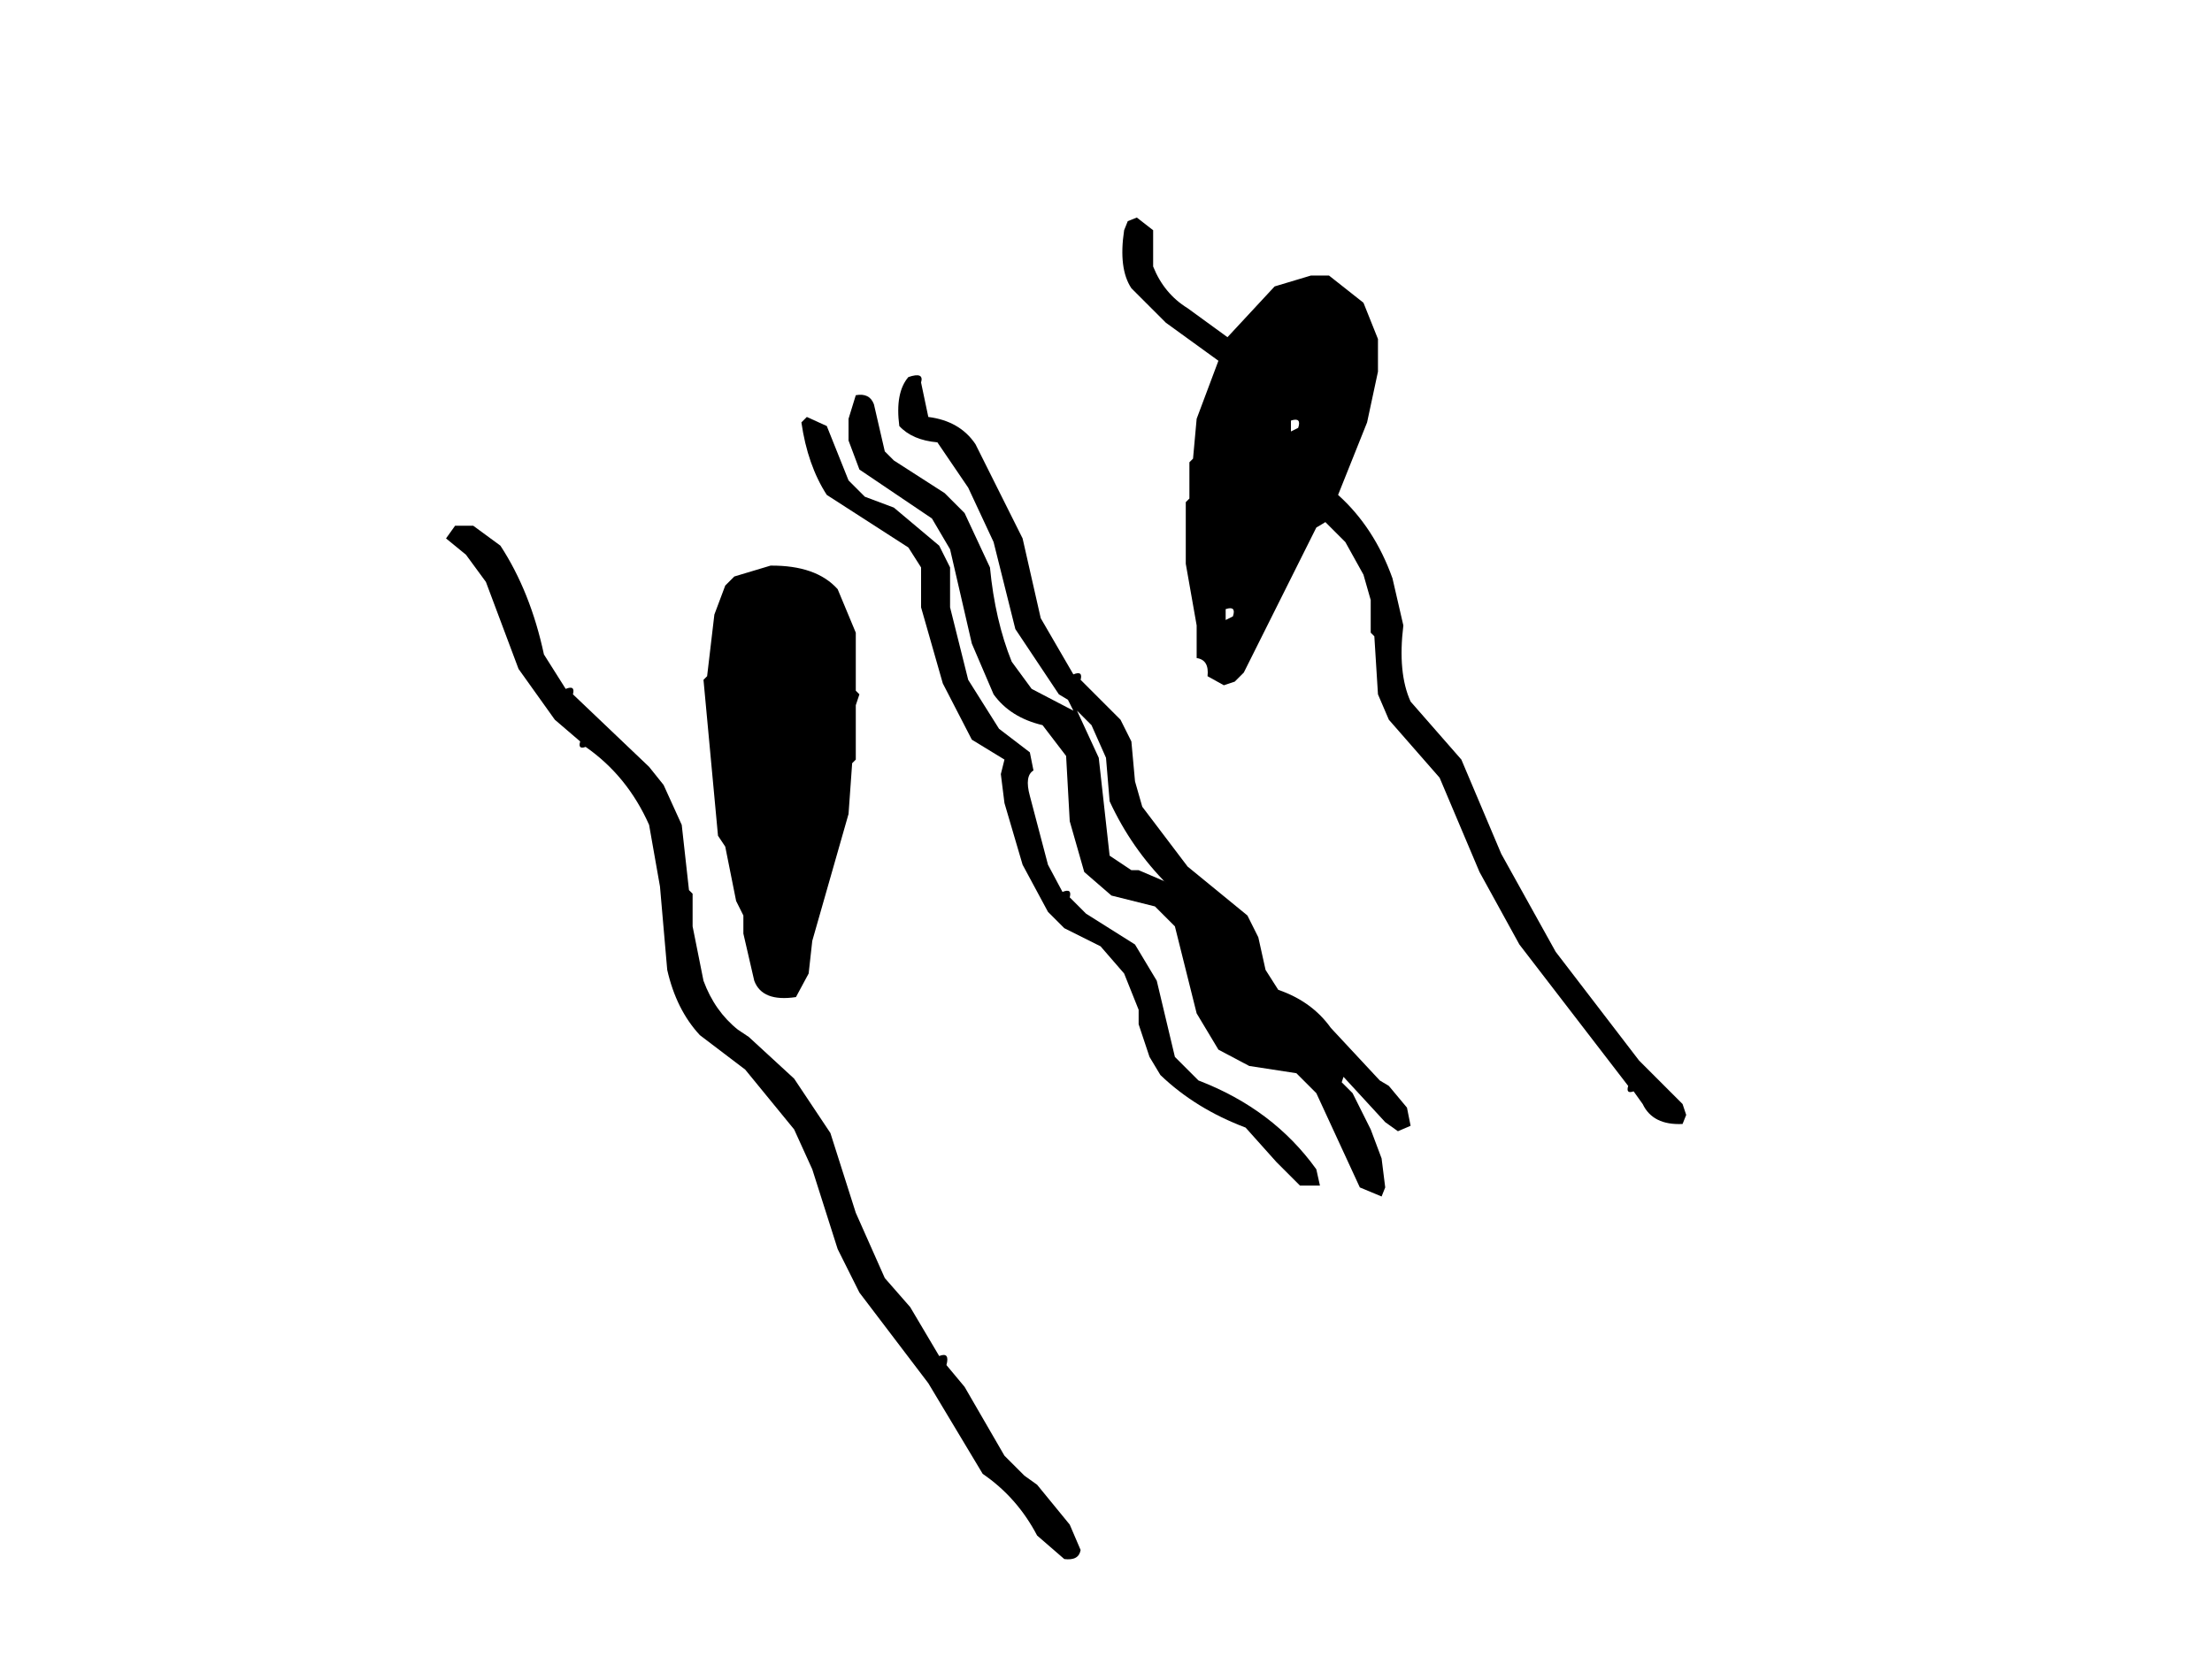 <svg viewBox="0 0 610 457" version="1.1" xmlns="http://www.w3.org/2000/svg"><path fill="#000000"  stroke="none" opacity="1" d="M 313.5 60 L 318 63.5 L 318 73.5 Q 321 81 327.5 85 L 338.5 93 L 351.5 79 L 361.5 76 L 366.5 76 L 376 83.5 L 380 93.5 L 380 102.5 L 377 116.5 L 369 136.5 Q 379 145.5 384 159.5 L 387 172.5 Q 385.4 185.6 389 193.5 L 403 209.5 L 414 235.5 L 429 262.5 L 452 292.5 L 464 304.5 L 465 307.5 L 464 310 Q 455.8 310.4 453 304.5 L 450.5 301 Q 448.3 301.8 449 299.5 L 419 260.5 L 408 240.5 L 397 214.5 L 383 198.5 L 380 191.5 L 379 175.5 L 378 174.5 L 378 172.5 L 378 165.5 L 376 158.5 L 371 149.5 L 365.5 144 L 363 145.5 L 343 185.5 L 340.5 188 L 337.5 189 L 333 186.5 Q 333.5 182 330 181.5 L 330 172.5 L 327 155.5 L 327 138.5 L 328 137.5 L 328 127.5 L 329 126.5 L 330 115.5 L 336 99.5 L 321.5 89 L 312 79.5 Q 308.4 74.1 310 63.5 L 311 61 L 313.5 60 Z M 356 116 L 356 119 L 358 118 Q 359 115 356 116 Z M 338 168 L 338 171 L 340 170 Q 341 167 338 168 Z M 332 250 L 331 252 L 335 260 L 338 276 L 341 283 L 346 287 L 357 288 L 363 291 L 364 291 L 354 280 L 348 278 L 342 271 Q 342 261 337 256 L 332 250 Z M 368 294 L 368 295 L 368 294 Z M 369 295 L 369 296 L 369 295 Z M 370 296 L 370 297 L 370 296 Z "/><path fill="#000000"  stroke="none" opacity="1" d="M 250.5 104 Q 254.9 102.5 254 105.5 L 256 115 Q 264.7 116.1 269 122.5 L 282 148.5 L 287 170.5 L 296 186 Q 298.7 184.9 298 187.5 L 309 198.5 L 312 204.5 L 313 215.5 L 315 222.5 L 327.5 239 L 344 252.5 L 347 258.5 L 349 267.5 L 352.5 273 Q 361.8 276.2 367 283.5 L 380.5 298 L 383 299.5 L 388 305.5 L 389 310.5 L 385.5 312 L 382 309.5 L 370.5 297 L 370 298.5 L 373 301.5 L 378 311.5 L 381 319.5 L 382 327.5 L 381 330 L 375 327.5 L 363 301.5 L 357.5 296 L 344.5 294 L 336 289.5 L 330 279.5 L 324 255.5 L 318.5 250 L 306.5 247 L 299 240.5 L 295 226.5 L 294 208.5 L 287.5 200 Q 278.6 197.9 274 191.5 L 268 177.5 L 262 151.5 L 257 143 L 237 129.5 L 234 121.5 L 234 115.5 L 236 109 Q 239.8 108.3 241 111.5 L 244 124.5 L 246.5 127 L 260.5 136 L 266 141.5 L 273 156.5 Q 274.4 171.1 279 182.5 L 284.5 190 L 296 196 L 294.5 193 L 292 191.5 L 280 173.5 L 274 149.5 L 267 134.5 L 258.5 122 Q 251.6 121.4 248 117.5 Q 246.8 108.3 250.5 104 Z M 297 196 L 303 209 L 306 236 L 312 240 L 314 240 L 321 243 L 322 244 Q 312 234 306 221 L 305 209 L 301 200 L 297 196 Z "/><path fill="#000000"  stroke="none" opacity="1" d="M 222.5 115 L 228 117.5 L 234 132.5 L 238.5 137 L 246.5 140 L 259 150.5 L 262 156.5 L 262 167.5 L 267 187.5 L 275.5 201 L 284 207.5 L 285 212.5 Q 282.5 214 284 219.5 L 289 238.5 L 293 246 Q 295.7 244.9 295 247.5 L 299.5 252 L 313 260.5 L 319 270.5 L 324 291.5 L 330.5 298 Q 351.1 305.9 363 322.5 L 364 327 L 358.5 327 L 352 320.5 L 343.5 311 Q 329.7 305.8 320 296.5 L 317 291.5 L 314 282.5 L 314 278.5 L 310 268.5 L 303.5 261 L 293.5 256 L 289 251.5 L 282 238.5 L 277 221.5 L 276 213.5 L 277 209.5 L 268 204 L 260 188.5 L 254 167.5 L 254 156.5 L 250.5 151 L 228 136.5 Q 222.7 128.3 221 116.5 L 222.5 115 Z M 223 168 L 222 171 L 223 171 L 223 168 Z "/><path fill="#000000"  stroke="none" opacity="1" d="M 125.5 145 L 130.5 145 L 138 150.5 Q 146.3 163.2 150 180.5 L 156 190 Q 158.7 188.9 158 191.5 L 179 211.5 L 183 216.5 L 188 227.5 L 190 245.5 L 191 246.5 L 191 255.5 L 194 270.5 Q 197.1 278.9 203.5 284 L 206.5 286 L 219 297.5 L 229 312.5 L 236 334.5 L 244 352.5 L 251 360.5 L 259 374 Q 262 372.8 261 376.5 L 266 382.5 L 277 401.5 L 282.5 407 L 286 409.5 L 295 420.5 L 298 427.5 Q 297.5 430.5 293.5 430 L 286 423.5 Q 280.5 413 271 406.5 L 256 381.5 L 237 356.5 L 231 344.5 L 224 322.5 L 219 311.5 L 205.5 295 L 193 285.5 Q 186.5 278.5 184 267.5 L 182 244.5 L 179 227.5 Q 173 214 161.5 206 Q 159.3 206.8 160 204.5 L 153 198.5 L 143 184.5 L 134 160.5 L 128.5 153 L 123 148.5 L 125.5 145 Z "/><path fill="#000000"  stroke="none" opacity="1" d="M 212.5 156 Q 225.1 155.9 231 162.5 L 236 174.5 L 236 190.5 L 237 191.5 L 236 194.5 L 236 209.5 L 235 210.5 L 234 224.5 L 224 259.5 L 223 268.5 L 219.5 275 Q 210.2 276.4 208 270.5 L 205 257.5 L 205 252.5 L 203 248.5 L 200 233.5 L 198 230.5 L 194 187.5 L 195 186.5 L 197 169.5 L 200 161.5 L 202.5 159 L 212.5 156 Z "/></svg>
